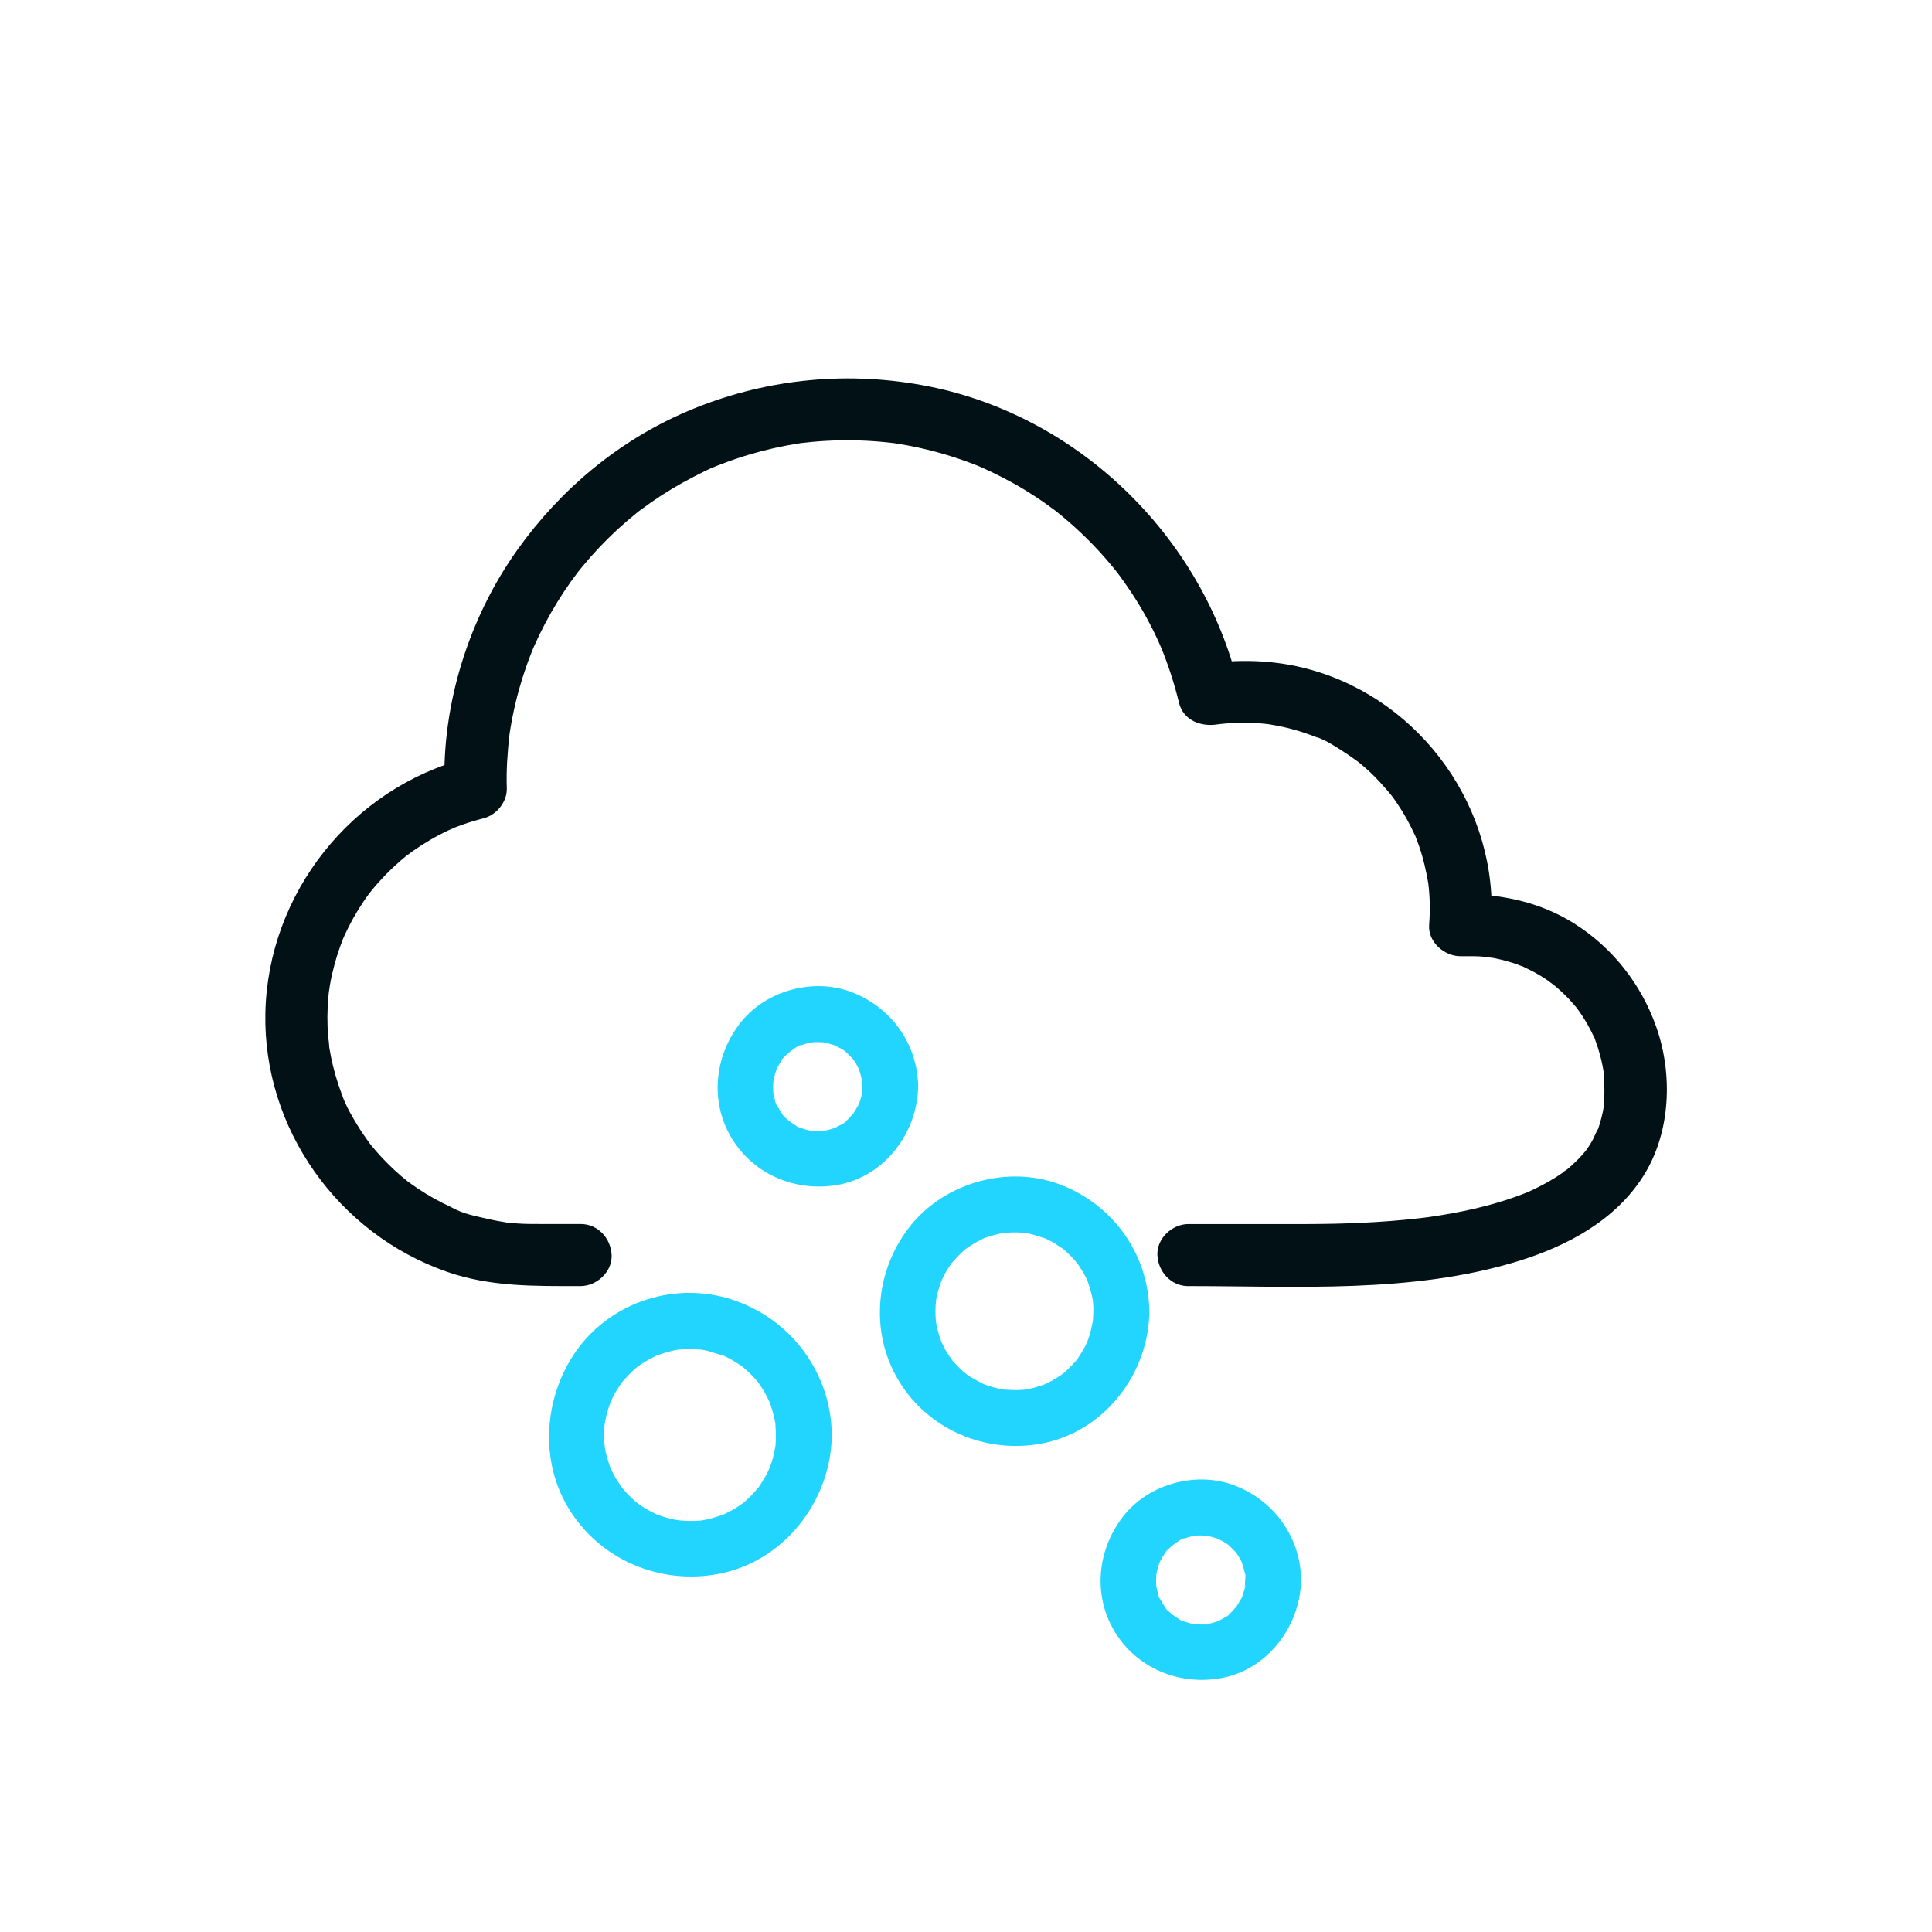 <?xml version="1.0" encoding="UTF-8"?>
<svg xmlns="http://www.w3.org/2000/svg" version="1.1" viewBox="0 0 280 280">
  <defs>
    <style>
      .cls-1 {
        fill: #22d5ff;
      }

      .cls-2 {
        fill: #011116;
      }
    </style>
  </defs>
  <!-- Generator: Adobe Illustrator 28.7.2, SVG Export Plug-In . SVG Version: 1.2.0 Build 154)  -->
  <g>
    <g id="night">
      <path class="cls-2" d="M172.21,186.39c15.79,0,32.35,1.09,47.63-3.56,7.16-2.18,14.2-5.89,18.31-12.37,4-6.3,4.32-14.77,1.87-21.68-2.19-6.18-6.33-11.45-11.89-14.95-5.02-3.16-10.67-4.28-16.53-4.28l4.5,4.5c1.18-16.74-10.03-32.5-26.18-37-5.23-1.46-10.6-1.57-15.94-.74l5.54,3.14c-5.29-21.94-23.62-39.62-45.91-43.64-11.51-2.08-23.24-.79-34,3.8-9.92,4.23-18.38,11.3-24.62,20.06-7.03,9.86-10.99,22.4-10.56,34.54l3.3-4.34c-16.76,4.3-28.91,19.64-29.27,36.94-.34,16.78,10.54,31.99,26.29,37.5,6.3,2.21,12.82,2.08,19.39,2.08,2.35,0,4.61-2.07,4.5-4.5s-1.98-4.5-4.5-4.5h-5.98c-1.04,0-2.07,0-3.11-.07-.4-.03-.8-.06-1.2-.1-.19-.02-.49-.02-.68-.08.91.27.47.07.18.02-.89-.14-1.78-.3-2.66-.51-1.58-.37-3.69-.74-5.08-1.61.97.6-.17-.08-.44-.2-.35-.16-.69-.33-1.04-.5-.83-.42-1.64-.87-2.44-1.36-.7-.43-1.38-.88-2.04-1.35-.36-.26-.96-.72-.27-.17-.38-.3-.76-.61-1.14-.93-1.32-1.13-2.56-2.35-3.7-3.66-.25-.29-.49-.58-.73-.87-.14-.17-.27-.34-.41-.51.63.8.24.31.11.13-.5-.72-1.01-1.42-1.47-2.16-.91-1.46-1.84-3.03-2.43-4.66.35.96-.03-.12-.16-.46-.14-.36-.26-.73-.39-1.1-.3-.9-.56-1.81-.79-2.73-.2-.82-.37-1.65-.51-2.49-.03-.17-.05-.34-.08-.5-.15-.95.05.17.02.18.07-.03-.14-1.38-.15-1.54-.14-1.89-.13-3.79.04-5.68.04-.42.09-.83.13-1.24-.12,1.14.05-.25.11-.56.16-.92.37-1.84.61-2.74s.51-1.78.82-2.65c.13-.38.28-.76.42-1.13.06-.14.35-.83.1-.26-.26.61.13-.29.19-.41.76-1.65,1.65-3.25,2.67-4.76.25-.38.51-.75.78-1.11.13-.18.27-.36.41-.54-.61.83-.11.15.03-.02.64-.79,1.32-1.55,2.03-2.28.67-.69,1.37-1.35,2.09-1.98.43-.37.87-.72,1.31-1.08-.75.61.14-.09.45-.31,1.67-1.18,3.44-2.22,5.3-3.09.35-.16,1.41-.59.5-.24.48-.18.96-.38,1.45-.55,1.04-.37,2.09-.68,3.16-.96,1.85-.48,3.37-2.4,3.3-4.34-.09-2.61.1-5.21.39-7.8.08-.72-.18,1.12,0,0,.05-.34.1-.68.16-1.01.09-.56.2-1.12.31-1.68.27-1.33.58-2.64.95-3.94.3-1.08.64-2.14,1.01-3.2.22-.63.45-1.25.7-1.88.08-.21.17-.41.25-.62.19-.46.17-.41-.07.16.09-.2.18-.41.26-.61.98-2.21,2.11-4.36,3.38-6.42.6-.98,1.24-1.94,1.9-2.87.35-.49.71-.97,1.07-1.45-.63.85-.17.21,0,0,.24-.3.48-.6.72-.89,1.53-1.85,3.18-3.59,4.94-5.22.88-.81,1.79-1.6,2.72-2.35.17-.14.34-.27.51-.41.88-.7-.78.57.13-.09.53-.39,1.06-.78,1.59-1.15,1.98-1.38,4.06-2.62,6.2-3.72,1.07-.55,2.17-1.13,3.3-1.55-1.16.43.49-.19.77-.3.67-.26,1.35-.51,2.04-.74,2.39-.81,4.85-1.45,7.33-1.92.56-.1,1.12-.2,1.68-.29.22-.03,1.37-.26.16-.03.22-.04.46-.06.68-.08,1.38-.16,2.76-.27,4.15-.32,2.63-.1,5.26-.01,7.87.26.3.03.59.07.89.1.73.08-1.11-.18.04,0,.64.1,1.28.2,1.92.32,1.32.24,2.64.54,3.94.88,1.23.32,2.45.69,3.66,1.1.54.19,1.09.38,1.63.58.32.12.64.25.96.37.24.09,1.21.52.2.07,2.3,1.01,4.53,2.14,6.68,3.44,1.06.65,2.11,1.33,3.12,2.05.46.33.91.66,1.37,1,.93.69-.73-.6.16.13.26.21.53.42.79.64,2.17,1.8,4.21,3.76,6.08,5.88.45.51.89,1.02,1.32,1.55.21.26.42.53.64.79.57.71-.47-.64.22.3.84,1.14,1.64,2.3,2.4,3.5s1.41,2.34,2.04,3.54c.35.66.68,1.32.99,1.99.12.26.24.52.36.78.09.2.69,1.61.23.5,1.1,2.67,2,5.42,2.68,8.23.62,2.56,3.19,3.51,5.54,3.14.92-.14.37-.06.17-.03.31-.04.61-.07.92-.09.54-.05,1.08-.08,1.62-.1,1.03-.04,2.06-.03,3.09.04.4.02.81.06,1.21.1.09,0,.68.09.68.08-.01.03-1.13-.18-.18-.02.84.14,1.67.29,2.5.49s1.62.42,2.42.68c.37.12.74.25,1.1.38.21.08.41.16.62.24.53.2.52.13,0-.01,1.5.42,3.05,1.49,4.35,2.32.69.44,1.34.94,2.01,1.4.51.35-.59-.53-.14-.1.12.11.26.21.38.31.38.31.75.63,1.11.96,1.26,1.14,2.35,2.4,3.45,3.69-.57-.66-.08-.1.18.26.22.31.44.62.65.94.49.73.94,1.47,1.37,2.24.4.72.76,1.46,1.11,2.21.07.14.16.3.2.45-.25-.92-.16-.4-.07-.16.16.42.32.83.47,1.25.65,1.87,1.08,3.77,1.41,5.72.09.53-.06-.34-.05-.35-.02,0,.08.76.09.86.05.52.08,1.04.11,1.56.06,1.26.02,2.51-.07,3.77-.17,2.43,2.2,4.5,4.5,4.5.63,0,1.25,0,1.88,0,.58,0,1.16.04,1.73.09l.34.03c.51.06.45.05-.18-.04.09.09.87.14,1,.17,1.21.23,2.4.55,3.55.96.26.09.51.22.78.29.65.18-.97-.47-.01,0,.59.29,1.18.57,1.76.88.52.29,1.04.6,1.54.93.26.17,1.75,1.31.8.54.93.76,1.81,1.55,2.63,2.42.37.4.72.81,1.07,1.22.72.84-.54-.79.09.12.18.27.38.53.56.8.67,1,1.26,2.05,1.77,3.13.13.27.68,1.04.07.13.1.15.17.43.24.62.23.62.44,1.26.61,1.9.15.54.28,1.08.39,1.63.06.28.11.55.15.83.2,1.2-.02-.63.04.33.11,1.66.14,3.27-.01,4.92-.09,1.04.22-1.22.03-.22-.06.3-.1.59-.16.89-.13.61-.29,1.22-.47,1.82-.08.26-.17.52-.26.77-.06.15-.12.3-.18.46-.19.57.28-.65.26-.62-.37.51-.58,1.22-.9,1.78-.28.49-.59.96-.92,1.42-.75,1.04.63-.72-.04.05-.23.27-.46.54-.71.81-.42.45-.86.88-1.32,1.29-.26.24-.54.45-.8.69-.28.25-.72.39.37-.28-.22.14-.43.32-.65.48-1.3.93-2.68,1.72-4.12,2.42-.36.17-.71.34-1.07.5-1.12.51.88-.34-.28.12-.93.37-1.87.71-2.82,1.02-2.04.66-4.13,1.2-6.23,1.63-1.12.23-2.25.44-3.38.62-.57.09-1.14.18-1.71.26-1.19.18,1-.12-.21.03-.36.04-.72.09-1.08.13-5.43.63-10.91.84-16.37.85s-11.44,0-17.16,0c-2.35,0-4.61,2.07-4.5,4.5s1.98,4.5,4.5,4.5h0Z"/>
      <path class="cls-1" d="M124.95,157.5c0,.29-.02.58-.04.88-.03.83.04-.22.04-.22.13.19-.25,1.13-.32,1.37-.05.18-.14.66-.28.79.02-.02.45-.88.07-.21-.27.48-.54.95-.85,1.41-.48.73.47-.39.04-.07-.17.13-.31.35-.46.51-.13.13-.26.26-.39.38l-.2.18c-.34.28-.27.24.18-.12-.2.3-.85.58-1.15.75-.16.09-.33.17-.49.26-.68.39.8-.22-.18.08-.45.14-.89.28-1.35.38-.54.11-.41.35.09.01-.14.09-.55.05-.72.05-.49.02-.97-.02-1.46-.04-.61-.03,1,.21.08,0-.28-.06-.55-.12-.82-.2s-.53-.17-.8-.26c-.56-.18.06.13.2.09-.22.06-.99-.52-1.21-.66-.19-.12-.37-.28-.57-.39-.48-.27.7.66.07.04-.19-.19-1.16-.91-1.14-1.17,0,.13.45.66.13.17-.15-.23-.31-.45-.45-.69-.09-.16-.18-.32-.27-.48l-.13-.25c-.19-.4-.16-.33.07.21-.25-.24-.35-1-.43-1.33-.05-.18-.08-.37-.12-.55-.19-.81.05.87-.02-.2-.03-.44-.03-.88,0-1.32l.02-.29c.05-.46.03-.38-.04.22.06-.11.08-.41.11-.56.1-.46.25-.9.4-1.35.28-.89-.44.76.03-.05.14-.24.25-.49.4-.73.12-.2.25-.38.37-.58l.08-.11c.26-.35.21-.3-.13.17-.01-.19.8-.86.94-.99.07-.07.63-.7.22-.21-.39.46.13-.09.25-.17.25-.17,1.19-.9,1.44-.81,0,0-.96.34-.2.09.27-.09.53-.18.8-.26.18-.05.36-.1.55-.14.07-.02,1-.22.3-.08s.23,0,.32-.01c.24-.01.49-.02.73-.01s.49.03.73.03c.9.03-.74-.19.06.01.55.14,1.08.28,1.62.45.84.27-.51-.35-.07-.03.24.18.58.3.85.46.16.09.31.19.46.29.15.1.3.21.45.32-.46-.36-.52-.4-.18-.12.32.32.64.64.97.97.65.65-.46-.74.05.04.15.23.31.45.45.69s.26.49.4.73c.4.69-.23-.78.03.05.17.54.31,1.07.45,1.62.12.49.19.08-.02-.23.15.22.06.9.06,1.16.03,2.12,1.84,4.15,4.05,4.05s4.08-1.78,4.05-4.05c-.09-6.21-3.93-11.53-9.71-13.71-5.44-2.05-12.17-.26-15.86,4.23-3.91,4.77-4.72,11.51-1.5,16.9s9.39,7.91,15.46,6.82c6.74-1.21,11.51-7.55,11.6-14.24.03-2.12-1.88-4.15-4.05-4.05s-4.02,1.78-4.05,4.05Z"/>
      <path class="cls-1" d="M158.45,190c0,.35-.01.7-.03,1.05-.01.17-.04.34-.04.52-.03.62.14-.66,0-.06-.16.72-.29,1.43-.51,2.13-.1.32-.23.63-.33.94.28-.84-.09.17-.2.39-.32.64-.7,1.23-1.09,1.83-.04.06-.35.51-.07.12.3-.42-.11.13-.19.23-.21.25-.43.49-.65.73-.49.51-1.01.99-1.57,1.43.63-.49-.13.07-.37.22-.28.18-.56.35-.84.51s-.58.31-.88.46c-.15.07-.3.14-.45.21.51-.23.27-.11-.11.02-.64.21-1.28.41-1.93.55-.15.03-1.11.19-.64.13.51-.07-.07,0-.14,0-.29.02-.58.04-.87.05-.7.02-1.39-.04-2.09-.07-.47-.02.17.03.23.04-.17-.03-.34-.06-.5-.09-.44-.08-.88-.19-1.31-.31-.32-.09-.64-.2-.95-.3-.16-.05-.31-.12-.47-.17.06.02.6.31.21.09-.67-.38-1.37-.68-2.02-1.1-.13-.08-.9-.61-.52-.34s-.36-.3-.48-.4c-.57-.51-1.1-1.05-1.6-1.63-.11-.12-.21-.25-.31-.38.04.05.35.55.14.17-.18-.33-.43-.63-.63-.96-.17-.28-.33-.57-.48-.86-.09-.17-.51-1.11-.35-.71.17.43-.16-.46-.2-.6-.12-.37-.23-.75-.33-1.13-.08-.33-.14-.66-.21-.99-.02-.08-.1-.64-.03-.14s-.01-.22-.02-.32c-.06-.75-.06-1.51-.01-2.27.02-.34.14-1.01,0-.29.07-.39.14-.78.23-1.16.17-.71.41-1.38.65-2.07-.22.66-.02.06.13-.24.19-.39.41-.78.63-1.15.17-.28.36-.55.53-.82.42-.64-.34.36.16-.22s1.01-1.13,1.58-1.65c.24-.22.49-.43.75-.63-.55.44-.03.04.24-.13.64-.43,1.31-.79,2-1.13s-.48.14.25-.1c.32-.11.63-.22.95-.31.38-.11.76-.21,1.14-.29.31-.07,1.25-.16.44-.1.7-.05,1.39-.11,2.09-.09.41,0,.81.06,1.21.07.47.02-.17-.03-.23-.04.22.04.45.07.67.12.83.17,1.6.49,2.41.7.43.11-.14-.07-.2-.09.2.09.4.18.6.28.34.17.68.35,1.01.55.37.22.72.51,1.1.71s-.11-.1-.17-.14c.17.14.34.27.5.42.58.5,1.12,1.04,1.61,1.61.14.16.28.33.42.5-.22-.27-.28-.39-.05-.03.21.32.42.64.62.97s.38.67.55,1.01c.1.2.19.4.28.6-.15-.32-.17-.45-.04-.05.25.75.48,1.49.64,2.26.05.22.08.45.12.67-.07-.36-.05-.5-.02-.06s.06.93.06,1.39c.02,2.12,1.85,4.15,4.05,4.05s4.08-1.78,4.05-4.05c-.09-8.35-5.33-15.6-13.13-18.46-7.41-2.72-16.33-.23-21.33,5.85-5.24,6.38-6.18,15.52-1.85,22.67,4.31,7.13,12.64,10.62,20.76,9.08,9.03-1.72,15.46-10.1,15.56-19.13.02-2.12-1.88-4.15-4.05-4.05s-4.02,1.78-4.05,4.05Z"/>
      <path class="cls-1" d="M112.45,208c0,.41-.02.81-.04,1.22-.01.17-.03.34-.04.51.01-.15.15-.83,0-.06s-.31,1.53-.55,2.28c-.06.2-.4,1.17-.25.76.16-.44-.28.59-.34.71-.35.68-.77,1.31-1.17,1.96-.09.14-.46.62.05-.04-.1.13-.2.26-.31.38-.25.29-.5.57-.76.85-.52.55-1.09,1.06-1.68,1.53.72-.56-.19.1-.37.22-.32.21-.64.41-.98.59-.29.16-.58.31-.87.45-.2.1-.4.19-.6.27.32-.14.46-.17.05-.04-.74.24-1.48.48-2.25.64-.17.03-.33.07-.5.1-.13.02-.85.1-.3.05.51-.05-.07,0-.14,0-.23.01-.46.03-.69.04-.82.03-1.61-.04-2.43-.08.8.04-.1-.02-.44-.09-.38-.08-.77-.17-1.14-.27s-.74-.23-1.11-.35c-.12-.04-.79-.28-.29-.09.46.17-.05-.02-.12-.06-.74-.35-1.46-.74-2.15-1.19-.12-.08-.9-.61-.52-.34.43.3-.13-.1-.23-.19-.12-.11-.25-.21-.37-.32-.61-.54-1.17-1.13-1.7-1.75-.11-.12-.21-.25-.31-.38.04.05.35.55.15.17-.18-.33-.43-.63-.63-.95s-.39-.66-.56-1c-.08-.15-.15-.29-.22-.44-.05-.1-.39-.95-.2-.42.17.45-.21-.63-.25-.76-.1-.32-.19-.64-.28-.96-.1-.38-.18-.77-.25-1.15-.03-.17-.06-.33-.08-.5.13.9.03.08.02-.12-.05-.75-.06-1.51-.01-2.26.01-.23.05-.46.06-.69,0,.05-.12.7-.03.23.08-.44.16-.89.26-1.32.17-.71.43-1.37.65-2.06-.27.84.08-.17.19-.39.19-.39.4-.77.63-1.15.2-.33.41-.64.62-.96.42-.64-.34.37.15-.22.53-.62,1.08-1.21,1.68-1.76.28-.25.57-.5.87-.74-.56.43-.03.04.23-.13.68-.46,1.4-.84,2.13-1.21.15-.07.3-.14.45-.2-.77.33-.21.09-.05.04.37-.11.73-.25,1.11-.36.32-.09.65-.17.97-.25.22-.05.44-.09.66-.13.1-.02.82-.1.3-.05s.07,0,.14,0c.23-.01.46-.03.69-.04.41-.02.81-.02,1.22,0,.34.01.69.06,1.04.06.62.01-.66-.13-.06-.02.22.04.45.07.67.12.87.17,1.7.56,2.57.73.42.08-.13-.07-.2-.1.25.11.5.23.74.35.39.19.77.4,1.15.63.33.2.64.41.96.62.62.4.09.04-.04-.05.17.13.34.27.5.41.66.56,1.27,1.18,1.84,1.84.14.16.28.33.41.5-.21-.27-.28-.39-.05-.04s.48.72.7,1.1.43.76.62,1.16c.07.15.13.3.21.45.26.53-.3-.88.03.1.26.8.51,1.59.67,2.41.04.22.08.44.12.67.11.59-.03-.66-.02-.06,0,.52.07,1.04.07,1.56.02,2.12,1.85,4.15,4.05,4.05s4.07-1.78,4.05-4.05c-.09-8.7-5.53-16.33-13.66-19.35s-17.23-.4-22.51,6.03-6.58,16.28-2.04,23.84,13.27,11.23,21.81,9.61c9.5-1.8,16.3-10.6,16.4-20.12.02-2.12-1.88-4.15-4.05-4.05s-4.03,1.78-4.05,4.05Z"/>
      <path class="cls-1" d="M180.45,229c0,.29-.02.58-.04.88-.03.83.04-.22.04-.22.13.19-.25,1.13-.32,1.37-.05.18-.14.66-.28.79.02-.02.45-.88.07-.21-.27.48-.54.95-.85,1.41-.48.73.47-.39.04-.07-.17.13-.31.35-.46.51-.13.13-.26.26-.39.38l-.2.18c-.34.28-.27.24.18-.12-.2.3-.85.58-1.15.75-.16.09-.33.17-.49.26-.68.39.8-.22-.18.08-.45.14-.89.28-1.35.38-.54.11-.41.35.09.01-.14.09-.55.05-.72.05-.49.02-.97-.02-1.46-.04-.61-.03,1,.21.08,0-.28-.06-.55-.12-.82-.2s-.53-.17-.8-.26c-.56-.18.06.13.2.09-.22.06-.99-.52-1.21-.66-.19-.12-.37-.28-.57-.39-.48-.27.7.66.07.04-.19-.19-1.16-.91-1.14-1.17,0,.13.45.66.13.17-.15-.23-.31-.45-.45-.69-.09-.16-.18-.32-.27-.48l-.13-.25c-.19-.4-.16-.33.07.21-.25-.24-.35-1-.43-1.33-.05-.18-.08-.37-.12-.55-.19-.81.05.87-.02-.2-.03-.44-.03-.88,0-1.32l.02-.29c.05-.46.03-.38-.04.22.06-.11.08-.41.11-.56.1-.46.25-.9.4-1.35.28-.89-.44.76.03-.05.14-.24.25-.49.4-.73.12-.2.25-.38.37-.58l.08-.11c.26-.35.21-.3-.13.17-.01-.19.8-.86.94-.99.07-.07.63-.7.22-.21-.39.46.13-.09.25-.17.25-.17,1.19-.9,1.44-.81,0,0-.96.34-.2.09.27-.09.53-.18.8-.26.18-.05.36-.1.55-.14.07-.02,1-.22.3-.08s.23,0,.32-.01c.24-.01.49-.02.73-.01s.49.03.73.03c.9.03-.74-.19.06.01.55.14,1.08.28,1.62.45.84.27-.51-.35-.07-.03.24.18.58.3.85.46.16.09.31.19.46.29.15.1.3.21.45.32-.46-.36-.52-.4-.18-.12.32.32.64.64.97.97.65.65-.46-.74.05.04.15.23.31.45.45.69s.26.49.4.73c.4.69-.23-.78.03.05.17.54.31,1.07.45,1.62.12.49.19.08-.02-.23.15.22.06.9.06,1.16.03,2.12,1.84,4.15,4.05,4.05s4.08-1.78,4.05-4.05c-.09-6.21-3.93-11.53-9.71-13.71-5.44-2.05-12.17-.26-15.86,4.23-3.91,4.77-4.72,11.51-1.5,16.9s9.39,7.91,15.46,6.82c6.74-1.21,11.51-7.55,11.6-14.24.03-2.12-1.88-4.15-4.05-4.05s-4.02,1.78-4.05,4.05Z"/>
    </g>
  </g>
</svg>